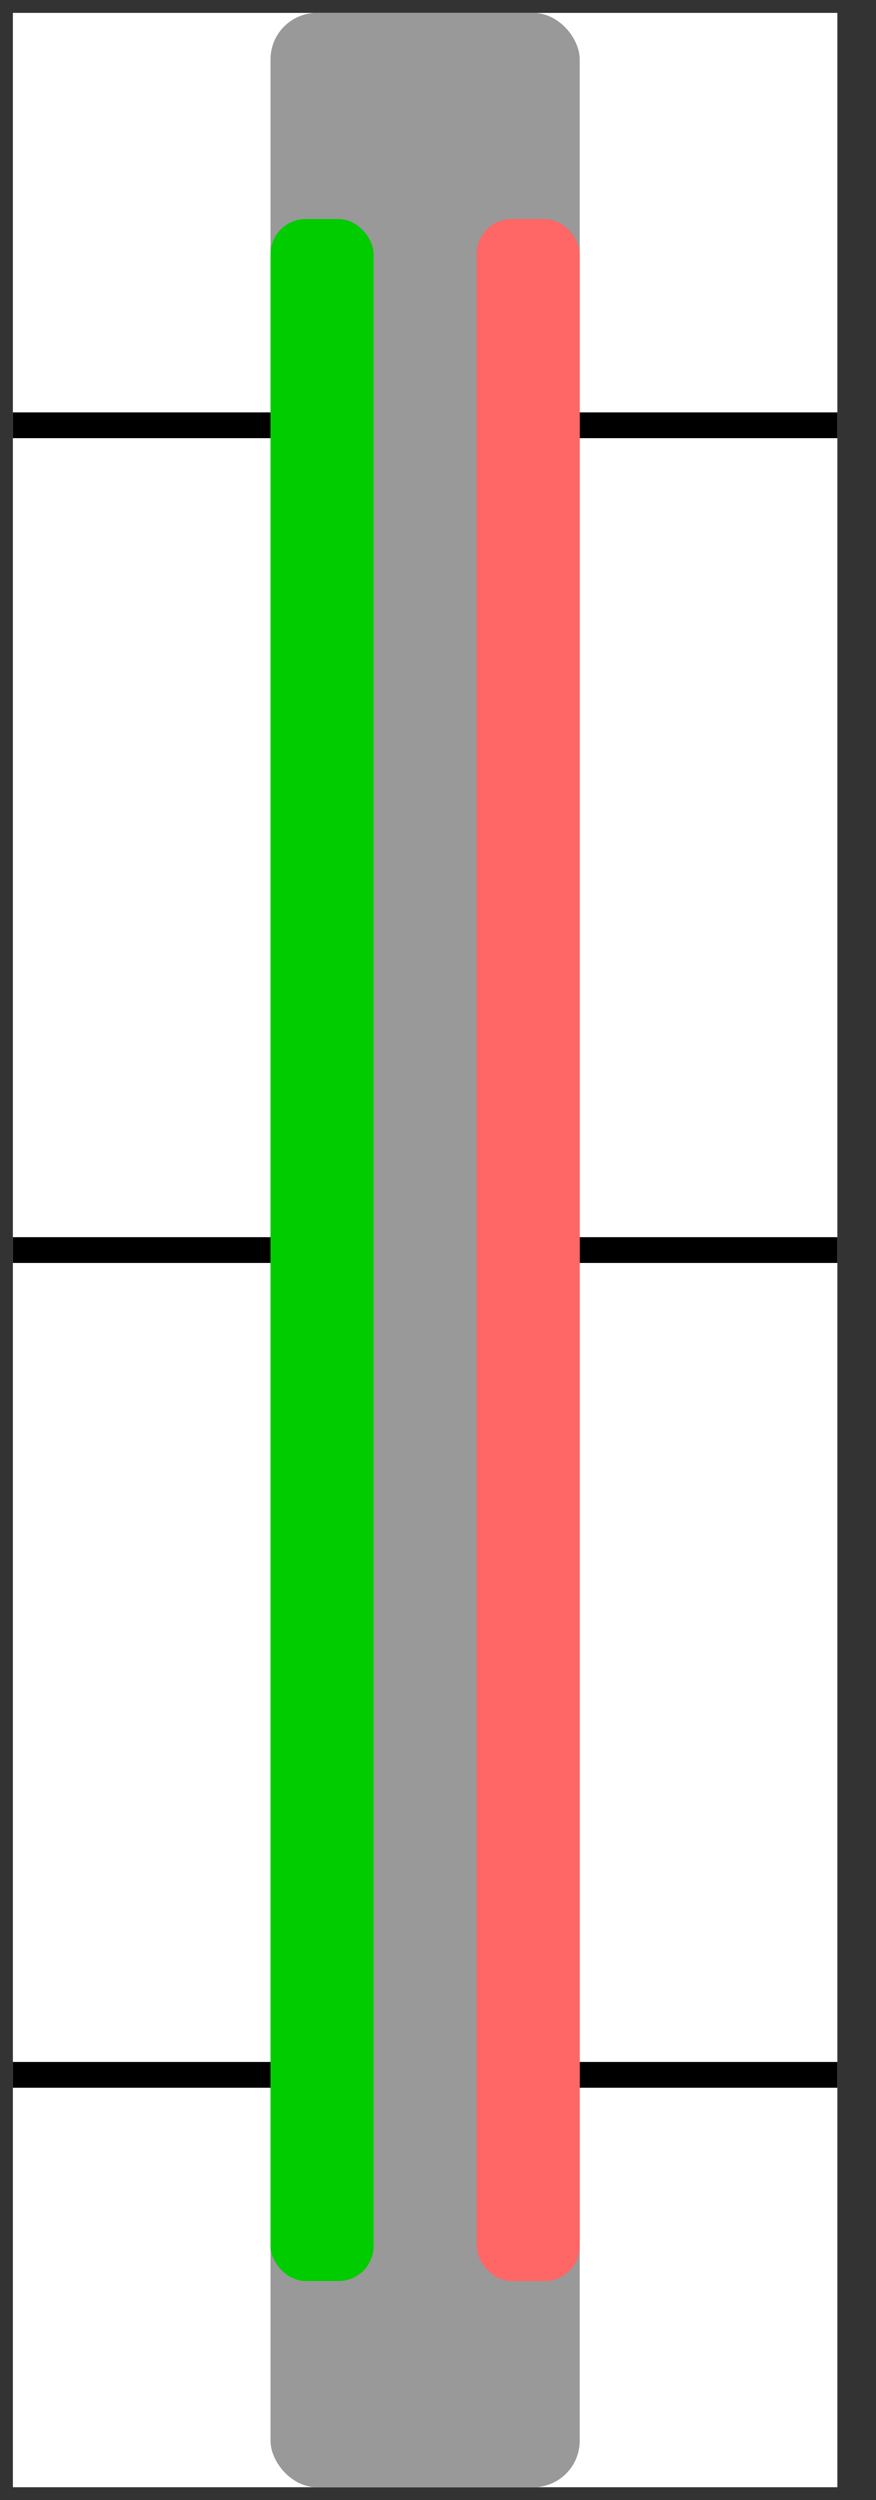 <?xml version="1.0" encoding="UTF-8"?>
<!-- Do not edit this file with editors other than diagrams.net -->
<!DOCTYPE svg PUBLIC "-//W3C//DTD SVG 1.1//EN" "http://www.w3.org/Graphics/SVG/1.1/DTD/svg11.dtd">
<svg xmlns="http://www.w3.org/2000/svg" xmlns:xlink="http://www.w3.org/1999/xlink" version="1.1" width="34px" height="97px" viewBox="-0.5 -0.5 34 97" content="&lt;mxfile host=&quot;Electron&quot; modified=&quot;2023-06-05T20:22:54.848Z&quot; agent=&quot;5.0 (Windows NT 10.0; Win64; x64) AppleWebKit/537.36 (KHTML, like Gecko) draw.io/18.0.1 Chrome/100.0.49.143 Electron/18.2.0 Safari/537.36&quot; etag=&quot;zDmWbex-DihKsj9Nyi09&quot; version=&quot;18.0.1&quot; type=&quot;device&quot;&gt;&lt;diagram id=&quot;69t6IN8Nyw9M2X1h2Mdo&quot; name=&quot;Página-1&quot;&gt;5ZdNj5swEIZ/DceVwAYSji1N9qtVKyVqlaOFJ8CuwZFxlqS/vmaxAw6L0lZhL8shgtf22PO8I4Y4OC4Ot4Lssm+cAnOQSw8O/uIghIJQ/TbCsRW8KGqFVORUS52wyn9DK861uM8pVNY8yTmT+c4WE16WkEhLI0Lw2p625czedEdSGAirhLCh+iunMtOHQ7NOv4M8zczOXqjTK4iZ7LZClRHK656EFw6OBeeyvSsOMbAGncHSrluOjJ4OJqCUf7OAbtYL5s++f71/itPn9GGzDrIbHeWFsL1OWB9WHg0BwfclhSaI6+DPdZZLWO1I0ozWynGlZbJg6slTt5UU/BlizrhQSslLOIkGXxNleHZzEBASDj1J53ILvAApjmqKGfX9dompq5kutLqzCetssp5DkZ5GdGGkp8gdO3Wj8b2NUuBF9fPuvuCx3K4fN0/ZltY3wWWUUNJPTU12aHrobM6jhIBaBTvk08s/cIf5G00AIzJ/scv8LSh6hx88VycZxx8hO0TF9yIBvapflueBjG9jgSQRKchBoFePTmn/v23hh7YNIf86tg0CTWzb7GPbFoRXsu080MS2oX/pN97lfrPNGTPdxkE4er3G+tA1uk5wuet479l15tMCXS5DdY0BJSLRH2zYvxLfENl85/6Arz/EO3cnwhtNi9d149h13xHveflOhlc9dp+27duj+3uAF38A&lt;/diagram&gt;&lt;/mxfile&gt;" style="background-color: rgb(255, 255, 255);"><rect x="-0.5" y="-0.5" width="34" height="97" fill="#333333" stroke="none"/><defs/><g><rect x="0" y="0" width="32" height="96" fill="rgb(255, 255, 255)" stroke="none" pointer-events="all"/><path d="M 0 16 L 32 16" fill="none" stroke="rgb(0, 0, 0)" stroke-miterlimit="10" pointer-events="stroke"/><path d="M 0 48 L 32 48" fill="none" stroke="rgb(0, 0, 0)" stroke-miterlimit="10" pointer-events="stroke"/><path d="M 0 80 L 32 80" fill="none" stroke="rgb(0, 0, 0)" stroke-miterlimit="10" pointer-events="stroke"/><rect x="10" y="0" width="12" height="96" rx="1.8" ry="1.8" fill="#999999" stroke="none" pointer-events="all"/><rect x="18" y="8" width="4" height="80" rx="1.36" ry="1.36" fill="#ff6666" stroke="none" pointer-events="all"/><rect x="10" y="8" width="4" height="80" rx="1.36" ry="1.36" fill="#00cc00" stroke="none" pointer-events="all"/></g></svg>
